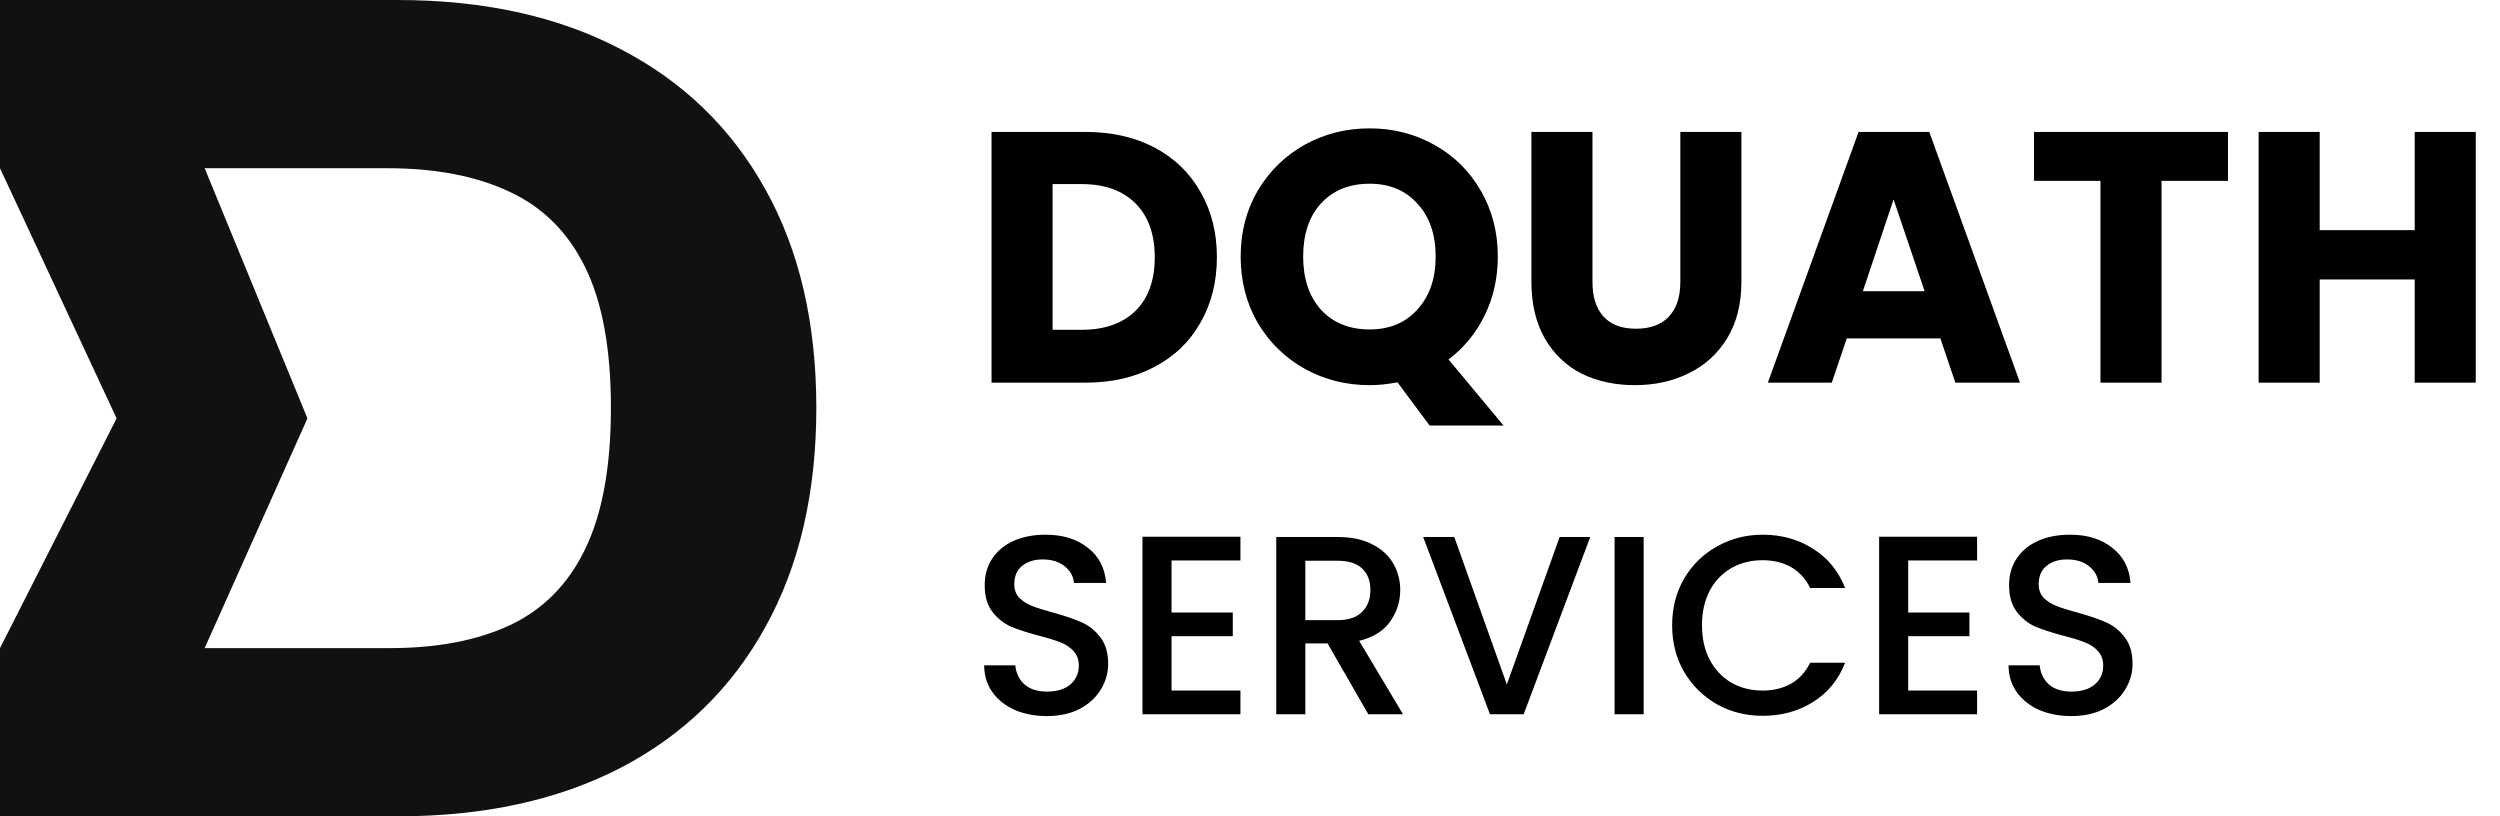 <svg width="98" height="32" viewBox="0 0 98 32" fill="none" xmlns="http://www.w3.org/2000/svg">
<path d="M15.588 32H0V25.406L4.571 16.4L0 6.594V0H15.571C18.959 0 21.875 0.641 24.321 1.922C26.778 3.193 28.672 5.026 30.003 7.422C31.334 9.807 32 12.662 32 15.984C32 19.318 31.334 22.182 30.003 24.578C28.683 26.974 26.794 28.812 24.338 30.094C21.881 31.365 18.964 32 15.588 32ZM8.023 25.406H15.279C17.141 25.406 18.715 25.104 20.003 24.5C21.302 23.885 22.281 22.891 22.942 21.516C23.613 20.13 23.948 18.287 23.948 15.984C23.948 13.682 23.613 11.849 22.942 10.484C22.271 9.109 21.28 8.12 19.971 7.516C18.672 6.901 17.07 6.594 15.166 6.594H8.023L12.052 16.4L8.023 25.406Z" fill="#111111"/>
<path d="M42.55 5.172C43.586 5.172 44.491 5.377 45.266 5.788C46.041 6.199 46.638 6.777 47.058 7.524C47.487 8.261 47.702 9.115 47.702 10.086C47.702 11.047 47.487 11.901 47.058 12.648C46.638 13.395 46.036 13.973 45.252 14.384C44.477 14.795 43.577 15 42.55 15H38.868V5.172H42.55ZM42.396 12.928C43.301 12.928 44.006 12.681 44.51 12.186C45.014 11.691 45.266 10.991 45.266 10.086C45.266 9.181 45.014 8.476 44.51 7.972C44.006 7.468 43.301 7.216 42.396 7.216H41.262V12.928H42.396ZM56.04 16.68L54.78 14.986C54.407 15.061 54.042 15.098 53.688 15.098C52.764 15.098 51.914 14.883 51.14 14.454C50.374 14.025 49.763 13.427 49.306 12.662C48.858 11.887 48.634 11.019 48.634 10.058C48.634 9.097 48.858 8.233 49.306 7.468C49.763 6.703 50.374 6.105 51.14 5.676C51.914 5.247 52.764 5.032 53.688 5.032C54.612 5.032 55.456 5.247 56.222 5.676C56.996 6.105 57.603 6.703 58.042 7.468C58.49 8.233 58.714 9.097 58.714 10.058C58.714 10.898 58.541 11.668 58.196 12.368C57.86 13.059 57.389 13.633 56.782 14.09L58.938 16.68H56.04ZM51.084 10.058C51.084 10.926 51.317 11.621 51.784 12.144C52.26 12.657 52.895 12.914 53.688 12.914C54.472 12.914 55.097 12.653 55.564 12.13C56.04 11.607 56.278 10.917 56.278 10.058C56.278 9.19 56.04 8.499 55.564 7.986C55.097 7.463 54.472 7.202 53.688 7.202C52.895 7.202 52.26 7.459 51.784 7.972C51.317 8.485 51.084 9.181 51.084 10.058ZM62.425 5.172V11.052C62.425 11.64 62.57 12.093 62.859 12.41C63.148 12.727 63.573 12.886 64.133 12.886C64.693 12.886 65.122 12.727 65.421 12.41C65.72 12.093 65.869 11.64 65.869 11.052V5.172H68.263V11.038C68.263 11.915 68.076 12.657 67.703 13.264C67.33 13.871 66.826 14.328 66.191 14.636C65.566 14.944 64.866 15.098 64.091 15.098C63.316 15.098 62.621 14.949 62.005 14.65C61.398 14.342 60.918 13.885 60.563 13.278C60.208 12.662 60.031 11.915 60.031 11.038V5.172H62.425ZM76.062 13.264H72.394L71.806 15H69.3L72.856 5.172H75.628L79.184 15H76.65L76.062 13.264ZM75.446 11.416L74.228 7.818L73.024 11.416H75.446ZM87.336 5.172V7.09H84.732V15H82.338V7.09H79.734V5.172H87.336ZM97.05 5.172V15H94.656V10.954H90.932V15H88.538V5.172H90.932V9.022H94.656V5.172H97.05ZM41.04 28.07C40.573 28.07 40.153 27.99 39.78 27.83C39.407 27.663 39.113 27.43 38.9 27.13C38.687 26.83 38.58 26.48 38.58 26.08H39.8C39.827 26.38 39.943 26.627 40.15 26.82C40.363 27.013 40.66 27.11 41.04 27.11C41.433 27.11 41.74 27.017 41.96 26.83C42.18 26.637 42.29 26.39 42.29 26.09C42.29 25.857 42.22 25.667 42.08 25.52C41.947 25.373 41.777 25.26 41.57 25.18C41.37 25.1 41.09 25.013 40.73 24.92C40.277 24.8 39.907 24.68 39.62 24.56C39.34 24.433 39.1 24.24 38.9 23.98C38.7 23.72 38.6 23.373 38.6 22.94C38.6 22.54 38.7 22.19 38.9 21.89C39.1 21.59 39.38 21.36 39.74 21.2C40.1 21.04 40.517 20.96 40.99 20.96C41.663 20.96 42.213 21.13 42.64 21.47C43.073 21.803 43.313 22.263 43.36 22.85H42.1C42.08 22.597 41.96 22.38 41.74 22.2C41.52 22.02 41.23 21.93 40.87 21.93C40.543 21.93 40.277 22.013 40.07 22.18C39.863 22.347 39.76 22.587 39.76 22.9C39.76 23.113 39.823 23.29 39.95 23.43C40.083 23.563 40.25 23.67 40.45 23.75C40.65 23.83 40.923 23.917 41.27 24.01C41.73 24.137 42.103 24.263 42.39 24.39C42.683 24.517 42.93 24.713 43.13 24.98C43.337 25.24 43.44 25.59 43.44 26.03C43.44 26.383 43.343 26.717 43.15 27.03C42.963 27.343 42.687 27.597 42.32 27.79C41.96 27.977 41.533 28.07 41.04 28.07ZM45.925 21.97V24.01H48.325V24.94H45.925V27.07H48.625V28H44.785V21.04H48.625V21.97H45.925ZM53.639 28L52.039 25.22H51.169V28H50.029V21.05H52.429C52.963 21.05 53.413 21.143 53.779 21.33C54.153 21.517 54.429 21.767 54.609 22.08C54.796 22.393 54.889 22.743 54.889 23.13C54.889 23.583 54.756 23.997 54.489 24.37C54.229 24.737 53.826 24.987 53.279 25.12L54.999 28H53.639ZM51.169 24.31H52.429C52.856 24.31 53.176 24.203 53.389 23.99C53.609 23.777 53.719 23.49 53.719 23.13C53.719 22.77 53.613 22.49 53.399 22.29C53.186 22.083 52.863 21.98 52.429 21.98H51.169V24.31ZM62.338 21.05L59.728 28H58.408L55.788 21.05H57.008L59.068 26.83L61.138 21.05H62.338ZM64.431 21.05V28H63.291V21.05H64.431ZM65.548 24.51C65.548 23.83 65.704 23.22 66.018 22.68C66.338 22.14 66.768 21.72 67.308 21.42C67.854 21.113 68.451 20.96 69.098 20.96C69.838 20.96 70.494 21.143 71.068 21.51C71.648 21.87 72.068 22.383 72.328 23.05H70.958C70.778 22.683 70.528 22.41 70.208 22.23C69.888 22.05 69.518 21.96 69.098 21.96C68.638 21.96 68.228 22.063 67.868 22.27C67.508 22.477 67.224 22.773 67.018 23.16C66.818 23.547 66.718 23.997 66.718 24.51C66.718 25.023 66.818 25.473 67.018 25.86C67.224 26.247 67.508 26.547 67.868 26.76C68.228 26.967 68.638 27.07 69.098 27.07C69.518 27.07 69.888 26.98 70.208 26.8C70.528 26.62 70.778 26.347 70.958 25.98H72.328C72.068 26.647 71.648 27.16 71.068 27.52C70.494 27.88 69.838 28.06 69.098 28.06C68.444 28.06 67.848 27.91 67.308 27.61C66.768 27.303 66.338 26.88 66.018 26.34C65.704 25.8 65.548 25.19 65.548 24.51ZM74.802 21.97V24.01H77.202V24.94H74.802V27.07H77.502V28H73.662V21.04H77.502V21.97H74.802ZM81.196 28.07C80.73 28.07 80.31 27.99 79.936 27.83C79.563 27.663 79.27 27.43 79.056 27.13C78.843 26.83 78.736 26.48 78.736 26.08H79.956C79.983 26.38 80.1 26.627 80.306 26.82C80.52 27.013 80.816 27.11 81.196 27.11C81.59 27.11 81.896 27.017 82.116 26.83C82.336 26.637 82.446 26.39 82.446 26.09C82.446 25.857 82.376 25.667 82.236 25.52C82.103 25.373 81.933 25.26 81.726 25.18C81.526 25.1 81.246 25.013 80.886 24.92C80.433 24.8 80.063 24.68 79.776 24.56C79.496 24.433 79.256 24.24 79.056 23.98C78.856 23.72 78.756 23.373 78.756 22.94C78.756 22.54 78.856 22.19 79.056 21.89C79.256 21.59 79.536 21.36 79.896 21.2C80.256 21.04 80.673 20.96 81.146 20.96C81.82 20.96 82.37 21.13 82.796 21.47C83.23 21.803 83.47 22.263 83.516 22.85H82.256C82.236 22.597 82.116 22.38 81.896 22.2C81.676 22.02 81.386 21.93 81.026 21.93C80.7 21.93 80.433 22.013 80.226 22.18C80.02 22.347 79.916 22.587 79.916 22.9C79.916 23.113 79.98 23.29 80.106 23.43C80.24 23.563 80.406 23.67 80.606 23.75C80.806 23.83 81.08 23.917 81.426 24.01C81.886 24.137 82.26 24.263 82.546 24.39C82.84 24.517 83.086 24.713 83.286 24.98C83.493 25.24 83.596 25.59 83.596 26.03C83.596 26.383 83.5 26.717 83.306 27.03C83.12 27.343 82.843 27.597 82.476 27.79C82.116 27.977 81.69 28.07 81.196 28.07Z" fill="black"/>
</svg>
